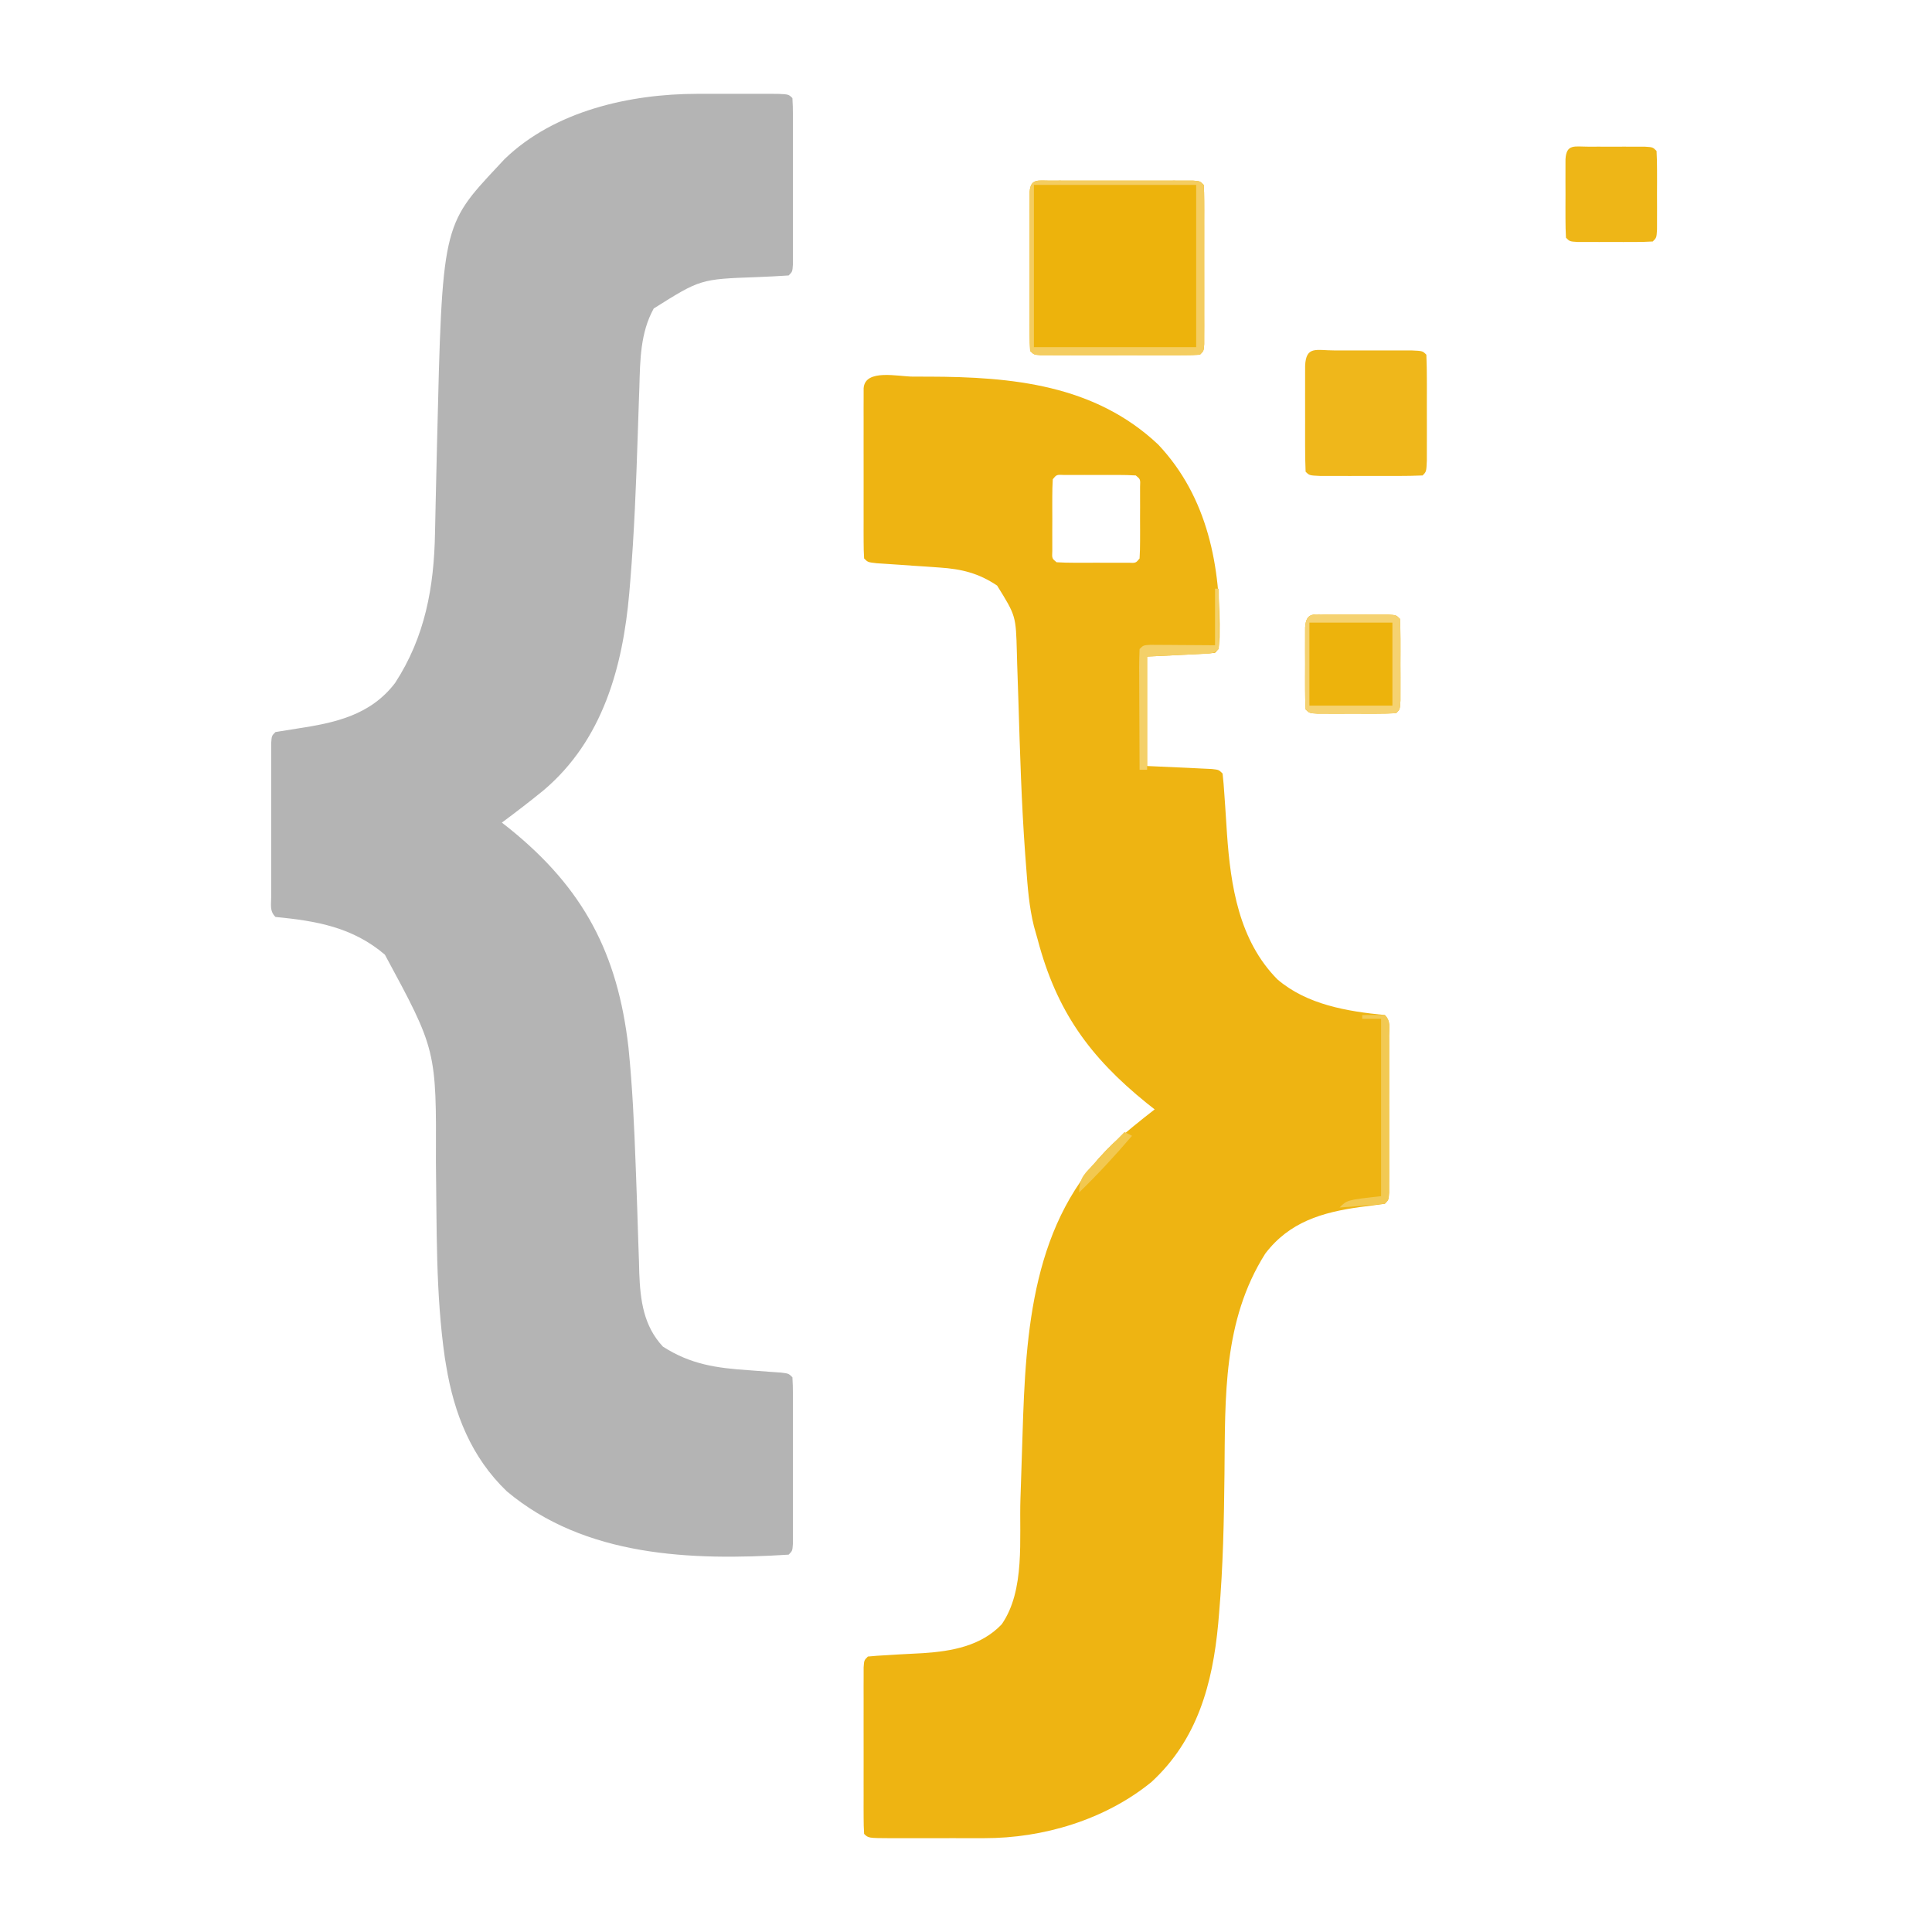 <?xml version="1.0" encoding="UTF-8"?>
<svg version="1.1" xmlns="http://www.w3.org/2000/svg" width="512" height="512">
<path d="M0 0 C1.045 -0.001 1.045 -0.001 2.111 -0.003 C3.565 -0.004 5.02 -0.002 6.474 0.002 C8.71 0.008 10.946 0.002 13.182 -0.004 C14.6 -0.003 16.019 -0.002 17.438 0 C18.722 0.001 20.006 0.002 21.33 0.003 C24.254 0.133 24.254 0.133 25.254 1.133 C25.352 2.57 25.382 4.012 25.383 5.453 C25.386 6.371 25.39 7.288 25.393 8.234 C25.39 9.731 25.39 9.731 25.387 11.258 C25.388 12.275 25.389 13.292 25.39 14.34 C25.39 16.496 25.388 18.651 25.384 20.807 C25.379 24.119 25.384 27.43 25.391 30.742 C25.39 32.831 25.389 34.919 25.387 37.008 C25.389 38.006 25.391 39.004 25.393 40.032 C25.388 41.408 25.388 41.408 25.383 42.812 C25.383 43.624 25.382 44.436 25.381 45.273 C25.254 47.133 25.254 47.133 24.254 48.133 C21.438 48.321 18.635 48.46 15.816 48.57 C0.866 49.109 0.866 49.109 -11.496 56.883 C-15.068 63.313 -15.105 70.621 -15.309 77.789 C-15.345 78.808 -15.382 79.828 -15.42 80.878 C-15.537 84.129 -15.642 87.381 -15.746 90.633 C-16.168 103.529 -16.666 116.393 -17.73 129.254 C-17.811 130.237 -17.892 131.219 -17.976 132.232 C-19.703 151.967 -25.04 171.309 -40.66 184.543 C-44.284 187.505 -47.99 190.342 -51.746 193.133 C-50.69 193.964 -50.69 193.964 -49.613 194.812 C-30.126 210.583 -21.055 227.748 -18.195 252.727 C-17.142 263.147 -16.668 273.577 -16.285 284.039 C-16.245 285.102 -16.205 286.165 -16.164 287.26 C-15.963 292.669 -15.778 298.079 -15.619 303.49 C-15.548 305.526 -15.478 307.562 -15.406 309.598 C-15.384 310.525 -15.362 311.452 -15.34 312.408 C-15.063 319.733 -14.199 326.509 -9.059 332.008 C-1.697 336.73 5.135 337.682 13.691 338.258 C15.67 338.402 17.647 338.551 19.625 338.703 C20.491 338.763 21.356 338.822 22.248 338.883 C24.254 339.133 24.254 339.133 25.254 340.133 C25.352 341.57 25.382 343.012 25.383 344.453 C25.386 345.371 25.39 346.288 25.393 347.234 C25.39 348.731 25.39 348.731 25.387 350.258 C25.388 351.275 25.389 352.292 25.39 353.34 C25.39 355.496 25.388 357.651 25.384 359.807 C25.379 363.119 25.384 366.43 25.391 369.742 C25.39 371.831 25.389 373.919 25.387 376.008 C25.389 377.006 25.391 378.004 25.393 379.032 C25.388 380.408 25.388 380.408 25.383 381.812 C25.383 382.624 25.382 383.436 25.381 384.273 C25.254 386.133 25.254 386.133 24.254 387.133 C-1.588 388.749 -29.709 387.727 -50.426 370.355 C-59.843 361.335 -64.408 349.777 -66.496 337.133 C-66.612 336.441 -66.727 335.75 -66.847 335.037 C-69.322 317.956 -68.973 300.333 -69.223 283.11 C-69.101 253.393 -69.101 253.393 -82.746 228.133 C-91.257 220.854 -100.902 219.182 -111.746 218.133 C-113.333 216.546 -112.873 214.92 -112.875 212.721 C-112.88 211.314 -112.88 211.314 -112.885 209.879 C-112.883 208.86 -112.881 207.84 -112.879 206.789 C-112.88 205.75 -112.881 204.71 -112.882 203.639 C-112.882 201.437 -112.881 199.234 -112.876 197.032 C-112.871 193.647 -112.876 190.263 -112.883 186.879 C-112.882 184.745 -112.881 182.611 -112.879 180.477 C-112.881 179.457 -112.883 178.437 -112.885 177.386 C-112.882 176.449 -112.879 175.511 -112.875 174.545 C-112.875 173.715 -112.874 172.885 -112.873 172.031 C-112.746 170.133 -112.746 170.133 -111.746 169.133 C-109.873 168.82 -107.999 168.513 -106.12 168.233 C-95.975 166.695 -86.608 164.713 -80.051 156.137 C-72.103 143.929 -69.72 130.747 -69.465 116.41 C-69.447 115.596 -69.429 114.781 -69.41 113.942 C-69.372 112.211 -69.336 110.479 -69.301 108.748 C-69.208 104.233 -69.097 99.718 -68.988 95.203 C-68.967 94.32 -68.946 93.436 -68.924 92.526 C-67.548 34.93 -67.548 34.93 -52.746 19.133 C-51.888 18.212 -51.888 18.212 -51.012 17.273 C-37.794 4.508 -17.802 0.016 0 0 Z " fill="#B4B4B4" transform="translate(184.746,24.867)"/>
<path d="M0 0 C0.686 0.001 1.372 0.002 2.079 0.003 C2.765 0.004 3.452 0.005 4.159 0.005 C26.233 0.058 48.115 2.128 64.95 17.999 C78.134 31.981 81.585 50.457 81.22 69.12 C81.017 72.191 81.017 72.191 80.017 73.191 C78.676 73.347 77.329 73.441 75.981 73.507 C75.253 73.545 74.525 73.583 73.774 73.623 C72.844 73.666 71.913 73.709 70.954 73.753 C66.53 73.97 66.53 73.97 62.017 74.191 C62.017 83.761 62.017 93.331 62.017 103.191 C68.224 103.48 68.224 103.48 74.432 103.759 C75.201 103.797 75.97 103.835 76.763 103.874 C77.553 103.911 78.344 103.948 79.159 103.985 C81.017 104.191 81.017 104.191 82.017 105.191 C82.221 106.997 82.364 108.81 82.481 110.624 C82.559 111.749 82.637 112.874 82.718 114.033 C82.873 116.394 83.027 118.756 83.179 121.119 C84.142 134.921 86.347 149.433 96.552 159.742 C104.393 166.451 115.006 168.209 125.017 169.191 C126.617 170.791 126.144 172.479 126.146 174.695 C126.149 175.652 126.152 176.61 126.156 177.597 C126.152 179.159 126.152 179.159 126.149 180.753 C126.15 181.815 126.151 182.877 126.152 183.97 C126.153 186.22 126.151 188.47 126.147 190.719 C126.142 194.176 126.147 197.632 126.153 201.089 C126.153 203.269 126.151 205.449 126.149 207.628 C126.151 208.67 126.153 209.712 126.156 210.785 C126.151 212.221 126.151 212.221 126.146 213.687 C126.145 214.534 126.144 215.382 126.144 216.255 C126.017 218.191 126.017 218.191 125.017 219.191 C122.834 219.517 120.645 219.801 118.454 220.066 C108.407 221.471 99.728 224.003 93.321 232.417 C82.064 250.236 82.724 270.42 82.517 290.753 C82.389 303.095 82.147 315.372 81.091 327.675 C80.972 329.07 80.972 329.07 80.851 330.493 C79.367 346.42 75.338 361.258 63.145 372.456 C50.893 382.438 34.468 387.361 18.813 387.324 C17.935 387.325 17.057 387.326 16.152 387.327 C14.303 387.327 12.454 387.325 10.604 387.321 C7.763 387.316 4.921 387.321 2.079 387.328 C0.282 387.327 -1.515 387.326 -3.312 387.324 C-4.166 387.326 -5.02 387.328 -5.9 387.33 C-11.868 387.306 -11.868 387.306 -12.983 386.191 C-13.082 384.753 -13.111 383.311 -13.113 381.87 C-13.116 380.953 -13.119 380.035 -13.122 379.09 C-13.12 378.092 -13.118 377.094 -13.116 376.066 C-13.117 375.049 -13.118 374.031 -13.119 372.983 C-13.12 370.828 -13.118 368.672 -13.114 366.517 C-13.108 363.205 -13.114 359.893 -13.12 356.581 C-13.119 354.493 -13.118 352.404 -13.116 350.316 C-13.118 349.318 -13.12 348.32 -13.122 347.292 C-13.119 346.374 -13.116 345.457 -13.113 344.511 C-13.112 343.699 -13.111 342.887 -13.11 342.051 C-12.983 340.191 -12.983 340.191 -11.983 339.191 C-10.322 339.023 -8.655 338.915 -6.987 338.831 C-5.953 338.767 -4.918 338.703 -3.853 338.636 C-1.684 338.508 0.485 338.393 2.655 338.292 C10.234 337.788 18.015 336.415 23.481 330.644 C29.762 321.612 28.093 307.909 28.446 297.335 C28.483 296.261 28.519 295.187 28.557 294.08 C28.708 289.602 28.859 285.123 28.991 280.645 C29.827 252.751 31.524 223.637 53.017 203.191 C56.603 200.082 60.263 197.095 64.017 194.191 C63.322 193.643 62.627 193.095 61.911 192.531 C46.775 180.295 38.006 168.122 33.017 149.191 C32.523 147.443 32.523 147.443 32.02 145.66 C30.726 140.445 30.345 135.202 29.954 129.855 C29.871 128.768 29.788 127.68 29.702 126.56 C28.723 113.102 28.323 99.621 27.912 86.135 C27.809 82.807 27.694 79.479 27.579 76.152 C27.552 75.151 27.525 74.15 27.497 73.118 C27.239 63.391 27.239 63.391 22.267 55.378 C17.365 52.079 12.845 50.981 6.997 50.593 C5.893 50.514 4.789 50.435 3.651 50.353 C1.945 50.242 1.945 50.242 0.204 50.128 C-2.074 49.975 -4.351 49.817 -6.628 49.656 C-7.632 49.59 -8.636 49.524 -9.67 49.456 C-11.983 49.191 -11.983 49.191 -12.983 48.191 C-13.082 46.723 -13.111 45.25 -13.113 43.779 C-13.118 42.372 -13.118 42.372 -13.122 40.937 C-13.12 39.917 -13.118 38.898 -13.116 37.847 C-13.117 36.808 -13.118 35.768 -13.119 34.697 C-13.12 32.495 -13.118 30.292 -13.114 28.09 C-13.108 24.705 -13.114 21.321 -13.12 17.937 C-13.119 15.803 -13.118 13.669 -13.116 11.535 C-13.118 10.515 -13.12 9.495 -13.122 8.444 C-13.119 7.507 -13.116 6.569 -13.113 5.603 C-13.112 4.773 -13.111 3.943 -13.11 3.089 C-12.759 -2.162 -3.925 0.001 0 0 Z M37.017 27.191 C36.918 28.74 36.886 30.294 36.884 31.847 C36.882 32.787 36.881 33.726 36.88 34.695 C36.884 35.683 36.888 36.672 36.892 37.691 C36.888 38.68 36.884 39.668 36.88 40.687 C36.881 41.627 36.882 42.566 36.884 43.535 C36.885 44.403 36.886 45.271 36.887 46.165 C36.792 48.187 36.792 48.187 38.017 49.191 C39.566 49.29 41.12 49.322 42.673 49.324 C43.613 49.325 44.552 49.326 45.52 49.328 C47.004 49.322 47.004 49.322 48.517 49.316 C49.505 49.32 50.494 49.324 51.513 49.328 C52.922 49.326 52.922 49.326 54.36 49.324 C55.663 49.322 55.663 49.322 56.991 49.32 C59.013 49.415 59.013 49.415 60.017 48.191 C60.116 46.641 60.147 45.087 60.149 43.535 C60.151 42.595 60.152 41.655 60.153 40.687 C60.147 39.204 60.147 39.204 60.142 37.691 C60.145 36.702 60.149 35.713 60.153 34.695 C60.151 33.285 60.151 33.285 60.149 31.847 C60.148 30.979 60.147 30.111 60.146 29.216 C60.241 27.195 60.241 27.195 59.017 26.191 C57.467 26.092 55.913 26.06 54.36 26.058 C52.951 26.056 52.951 26.056 51.513 26.054 C50.524 26.058 49.535 26.062 48.517 26.066 C47.528 26.062 46.539 26.058 45.52 26.054 C44.111 26.056 44.111 26.056 42.673 26.058 C41.371 26.06 41.371 26.06 40.042 26.061 C38.021 25.967 38.021 25.967 37.017 27.191 Z " fill="#EEB412" transform="translate(241.983,99.809)"/>
<path d="M0 0 C0.878 -0.003 1.755 -0.006 2.659 -0.01 C3.614 -0.008 4.568 -0.006 5.551 -0.003 C6.524 -0.004 7.496 -0.005 8.499 -0.006 C10.56 -0.007 12.621 -0.005 14.683 -0.001 C17.85 0.004 21.017 -0.001 24.184 -0.007 C26.181 -0.007 28.178 -0.005 30.176 -0.003 C31.13 -0.005 32.084 -0.007 33.067 -0.01 C34.384 -0.005 34.384 -0.005 35.727 0 C36.503 0.001 37.279 0.002 38.079 0.002 C39.863 0.129 39.863 0.129 40.863 1.129 C40.961 2.505 40.991 3.887 40.993 5.266 C40.996 6.144 40.999 7.021 41.002 7.926 C41 8.88 40.998 9.834 40.996 10.817 C40.997 11.79 40.998 12.763 40.999 13.765 C41 15.826 40.998 17.887 40.994 19.949 C40.988 23.116 40.994 26.283 41 29.45 C40.999 31.447 40.998 33.444 40.996 35.442 C40.998 36.396 41 37.35 41.002 38.333 C40.997 39.65 40.997 39.65 40.993 40.993 C40.992 41.769 40.991 42.546 40.99 43.345 C40.863 45.129 40.863 45.129 39.863 46.129 C38.487 46.227 37.106 46.257 35.727 46.259 C34.41 46.264 34.41 46.264 33.067 46.268 C32.113 46.266 31.159 46.264 30.176 46.262 C28.717 46.264 28.717 46.264 27.228 46.265 C25.167 46.266 23.105 46.264 21.044 46.26 C17.877 46.254 14.71 46.26 11.543 46.266 C9.546 46.265 7.548 46.264 5.551 46.262 C4.597 46.264 3.642 46.266 2.659 46.268 C1.782 46.265 0.904 46.262 0 46.259 C-0.776 46.258 -1.553 46.257 -2.353 46.256 C-4.137 46.129 -4.137 46.129 -5.137 45.129 C-5.235 43.753 -5.265 42.372 -5.266 40.993 C-5.269 40.115 -5.272 39.237 -5.276 38.333 C-5.274 37.379 -5.272 36.425 -5.27 35.442 C-5.27 34.469 -5.271 33.496 -5.272 32.494 C-5.273 30.433 -5.271 28.371 -5.267 26.31 C-5.262 23.143 -5.267 19.976 -5.273 16.809 C-5.273 14.812 -5.271 12.814 -5.27 10.817 C-5.272 9.863 -5.274 8.909 -5.276 7.926 C-5.273 7.048 -5.269 6.17 -5.266 5.266 C-5.265 4.49 -5.265 3.713 -5.264 2.913 C-5.015 -0.581 -3.013 0.003 0 0 Z " fill="#EDB30C" transform="translate(278.137,47.871)"/>
<path d="M0 0 C0.662 -0.001 1.324 -0.002 2.006 -0.003 C3.409 -0.004 4.811 -0.002 6.213 0.002 C8.366 0.008 10.519 0.002 12.672 -0.004 C14.031 -0.003 15.391 -0.002 16.75 0 C18.618 0.002 18.618 0.002 20.523 0.003 C23.375 0.133 23.375 0.133 24.375 1.133 C24.475 3.412 24.506 5.695 24.508 7.977 C24.509 8.661 24.51 9.345 24.511 10.05 C24.511 11.499 24.51 12.949 24.505 14.398 C24.5 16.623 24.505 18.849 24.512 21.074 C24.511 22.479 24.51 23.884 24.508 25.289 C24.507 26.576 24.506 27.863 24.504 29.189 C24.375 32.133 24.375 32.133 23.375 33.133 C21.168 33.233 18.959 33.264 16.75 33.266 C16.088 33.267 15.426 33.268 14.744 33.269 C13.341 33.269 11.939 33.267 10.537 33.263 C8.384 33.258 6.231 33.263 4.078 33.27 C2.719 33.269 1.359 33.268 0 33.266 C-1.245 33.264 -2.49 33.263 -3.773 33.262 C-6.625 33.133 -6.625 33.133 -7.625 32.133 C-7.725 29.853 -7.756 27.571 -7.758 25.289 C-7.759 24.605 -7.76 23.92 -7.761 23.215 C-7.761 21.766 -7.76 20.317 -7.755 18.868 C-7.75 16.642 -7.755 14.417 -7.762 12.191 C-7.761 10.786 -7.76 9.382 -7.758 7.977 C-7.757 6.689 -7.756 5.402 -7.754 4.076 C-7.518 -1.302 -4.774 0.004 0 0 Z " fill="#EFB71B" transform="translate(353.625,92.867)"/>
<path d="M0 0 C1.03 -0.001 2.06 -0.003 3.121 -0.004 C4.747 0.002 4.747 0.002 6.406 0.008 C7.49 0.004 8.574 0 9.691 -0.004 C10.721 -0.003 11.751 -0.001 12.812 0 C14.24 0.002 14.24 0.002 15.697 0.003 C17.906 0.133 17.906 0.133 18.906 1.133 C19.006 2.901 19.037 4.674 19.039 6.445 C19.041 8.058 19.041 8.058 19.043 9.703 C19.039 10.835 19.035 11.967 19.031 13.133 C19.037 14.831 19.037 14.831 19.043 16.562 C19.042 17.638 19.04 18.713 19.039 19.82 C19.038 20.814 19.037 21.808 19.036 22.832 C18.906 25.133 18.906 25.133 17.906 26.133 C16.211 26.232 14.511 26.264 12.812 26.266 C11.783 26.267 10.753 26.268 9.691 26.27 C8.065 26.264 8.065 26.264 6.406 26.258 C5.322 26.262 4.238 26.266 3.121 26.27 C2.091 26.268 1.061 26.267 0 26.266 C-0.952 26.264 -1.904 26.263 -2.885 26.262 C-5.094 26.133 -5.094 26.133 -6.094 25.133 C-6.193 23.364 -6.225 21.592 -6.227 19.82 C-6.228 18.745 -6.229 17.67 -6.23 16.562 C-6.225 14.865 -6.225 14.865 -6.219 13.133 C-6.223 12.001 -6.226 10.869 -6.23 9.703 C-6.229 8.628 -6.228 7.553 -6.227 6.445 C-6.225 5.451 -6.224 4.458 -6.223 3.434 C-5.982 -0.847 -3.757 0.004 0 0 Z " fill="#EDB30C" transform="translate(352.094,162.867)"/>
<path d="M0 0 C0.985 -0.001 1.97 -0.003 2.984 -0.004 C4.021 -0 5.057 0.004 6.125 0.008 C7.68 0.002 7.68 0.002 9.266 -0.004 C10.25 -0.003 11.235 -0.001 12.25 0 C13.16 0.001 14.07 0.002 15.008 0.003 C17.125 0.133 17.125 0.133 18.125 1.133 C18.224 2.828 18.256 4.528 18.258 6.227 C18.26 7.772 18.26 7.772 18.262 9.348 C18.258 10.432 18.254 11.516 18.25 12.633 C18.256 14.259 18.256 14.259 18.262 15.918 C18.26 16.948 18.259 17.978 18.258 19.039 C18.257 19.991 18.256 20.943 18.254 21.924 C18.125 24.133 18.125 24.133 17.125 25.133 C15.502 25.232 13.876 25.264 12.25 25.266 C11.265 25.267 10.28 25.268 9.266 25.27 C8.229 25.266 7.193 25.262 6.125 25.258 C4.57 25.264 4.57 25.264 2.984 25.27 C2 25.268 1.015 25.267 0 25.266 C-0.91 25.264 -1.82 25.263 -2.758 25.262 C-4.875 25.133 -4.875 25.133 -5.875 24.133 C-5.974 22.437 -6.006 20.738 -6.008 19.039 C-6.01 17.494 -6.01 17.494 -6.012 15.918 C-6.008 14.834 -6.004 13.75 -6 12.633 C-6.004 11.549 -6.008 10.465 -6.012 9.348 C-6.01 8.318 -6.009 7.288 -6.008 6.227 C-6.007 5.275 -6.006 4.323 -6.004 3.342 C-5.763 -0.781 -3.612 0.004 0 0 Z " fill="#EEB617" transform="translate(420.875,38.867)"/>
<path d="M0 0 C0.878 -0.003 1.755 -0.006 2.659 -0.01 C3.614 -0.008 4.568 -0.006 5.551 -0.003 C6.524 -0.004 7.496 -0.005 8.499 -0.006 C10.56 -0.007 12.621 -0.005 14.683 -0.001 C17.85 0.004 21.017 -0.001 24.184 -0.007 C26.181 -0.007 28.178 -0.005 30.176 -0.003 C31.13 -0.005 32.084 -0.007 33.067 -0.01 C34.384 -0.005 34.384 -0.005 35.727 0 C36.503 0.001 37.279 0.002 38.079 0.002 C39.863 0.129 39.863 0.129 40.863 1.129 C40.961 2.505 40.991 3.887 40.993 5.266 C40.996 6.144 40.999 7.021 41.002 7.926 C41 8.88 40.998 9.834 40.996 10.817 C40.997 11.79 40.998 12.763 40.999 13.765 C41 15.826 40.998 17.887 40.994 19.949 C40.988 23.116 40.994 26.283 41 29.45 C40.999 31.447 40.998 33.444 40.996 35.442 C40.998 36.396 41 37.35 41.002 38.333 C40.997 39.65 40.997 39.65 40.993 40.993 C40.992 41.769 40.991 42.546 40.99 43.345 C40.863 45.129 40.863 45.129 39.863 46.129 C38.487 46.227 37.106 46.257 35.727 46.259 C34.41 46.264 34.41 46.264 33.067 46.268 C32.113 46.266 31.159 46.264 30.176 46.262 C28.717 46.264 28.717 46.264 27.228 46.265 C25.167 46.266 23.105 46.264 21.044 46.26 C17.877 46.254 14.71 46.26 11.543 46.266 C9.546 46.265 7.548 46.264 5.551 46.262 C4.597 46.264 3.642 46.266 2.659 46.268 C1.782 46.265 0.904 46.262 0 46.259 C-0.776 46.258 -1.553 46.257 -2.353 46.256 C-4.137 46.129 -4.137 46.129 -5.137 45.129 C-5.235 43.753 -5.265 42.372 -5.266 40.993 C-5.269 40.115 -5.272 39.237 -5.276 38.333 C-5.274 37.379 -5.272 36.425 -5.27 35.442 C-5.27 34.469 -5.271 33.496 -5.272 32.494 C-5.273 30.433 -5.271 28.371 -5.267 26.31 C-5.262 23.143 -5.267 19.976 -5.273 16.809 C-5.273 14.812 -5.271 12.814 -5.27 10.817 C-5.272 9.863 -5.274 8.909 -5.276 7.926 C-5.273 7.048 -5.269 6.17 -5.266 5.266 C-5.265 4.49 -5.265 3.713 -5.264 2.913 C-5.015 -0.581 -3.013 0.003 0 0 Z M-4.137 1.129 C-4.137 15.319 -4.137 29.509 -4.137 44.129 C10.053 44.129 24.243 44.129 38.863 44.129 C38.863 29.939 38.863 15.749 38.863 1.129 C24.673 1.129 10.483 1.129 -4.137 1.129 Z " fill="#F4CD61" transform="translate(278.137,47.871)"/>
<path d="M0 0 C1.03 -0.001 2.06 -0.003 3.121 -0.004 C4.747 0.002 4.747 0.002 6.406 0.008 C7.49 0.004 8.574 0 9.691 -0.004 C10.721 -0.003 11.751 -0.001 12.812 0 C14.24 0.002 14.24 0.002 15.697 0.003 C17.906 0.133 17.906 0.133 18.906 1.133 C19.006 2.901 19.037 4.674 19.039 6.445 C19.041 8.058 19.041 8.058 19.043 9.703 C19.039 10.835 19.035 11.967 19.031 13.133 C19.037 14.831 19.037 14.831 19.043 16.562 C19.042 17.638 19.04 18.713 19.039 19.82 C19.038 20.814 19.037 21.808 19.036 22.832 C18.906 25.133 18.906 25.133 17.906 26.133 C16.211 26.232 14.511 26.264 12.812 26.266 C11.783 26.267 10.753 26.268 9.691 26.27 C8.065 26.264 8.065 26.264 6.406 26.258 C5.322 26.262 4.238 26.266 3.121 26.27 C2.091 26.268 1.061 26.267 0 26.266 C-0.952 26.264 -1.904 26.263 -2.885 26.262 C-5.094 26.133 -5.094 26.133 -6.094 25.133 C-6.193 23.364 -6.225 21.592 -6.227 19.82 C-6.228 18.745 -6.229 17.67 -6.23 16.562 C-6.225 14.865 -6.225 14.865 -6.219 13.133 C-6.223 12.001 -6.226 10.869 -6.23 9.703 C-6.229 8.628 -6.228 7.553 -6.227 6.445 C-6.225 5.451 -6.224 4.458 -6.223 3.434 C-5.982 -0.847 -3.757 0.004 0 0 Z M-5.094 2.133 C-5.094 9.393 -5.094 16.653 -5.094 24.133 C2.166 24.133 9.426 24.133 16.906 24.133 C16.906 16.873 16.906 9.613 16.906 2.133 C9.646 2.133 2.386 2.133 -5.094 2.133 Z " fill="#F5D271" transform="translate(352.094,162.867)"/>
<path d="M0 0 C2 -0.043 4 -0.041 6 0 C7.601 1.601 7.127 3.288 7.129 5.504 C7.133 6.462 7.136 7.419 7.139 8.406 C7.137 9.448 7.135 10.489 7.133 11.562 C7.134 12.624 7.135 13.686 7.136 14.78 C7.136 17.029 7.135 19.279 7.13 21.528 C7.125 24.985 7.13 28.442 7.137 31.898 C7.136 34.078 7.135 36.258 7.133 38.438 C7.135 39.479 7.137 40.521 7.139 41.594 C7.136 42.552 7.133 43.509 7.129 44.496 C7.128 45.767 7.128 45.767 7.127 47.064 C7 49 7 49 6 50 C3.984 50.234 1.962 50.413 -0.062 50.562 C-1.167 50.646 -2.272 50.73 -3.41 50.816 C-4.265 50.877 -5.119 50.938 -6 51 C-4 49 -4 49 5 48 C5 32.49 5 16.98 5 1 C3.35 1 1.7 1 0 1 C0 0.67 0 0.34 0 0 Z " fill="#F2C953" transform="translate(361,269)"/>
<path d="M0 0 C0.33 0 0.66 0 1 0 C1.027 2.646 1.047 5.292 1.062 7.938 C1.071 8.692 1.079 9.447 1.088 10.225 C1.097 12.15 1.052 14.075 1 16 C-0.514 17.514 -1.925 17.213 -4.035 17.316 C-5.128 17.374 -5.128 17.374 -6.242 17.432 C-7.173 17.475 -8.104 17.518 -9.062 17.562 C-12.012 17.707 -14.961 17.851 -18 18 C-18 27.9 -18 37.8 -18 48 C-18.66 48 -19.32 48 -20 48 C-20.025 43.461 -20.043 38.922 -20.055 34.383 C-20.06 32.838 -20.067 31.293 -20.075 29.747 C-20.088 27.531 -20.093 25.314 -20.098 23.098 C-20.103 22.403 -20.108 21.708 -20.113 20.992 C-20.113 19.328 -20.062 17.663 -20 16 C-19 15 -19 15 -17.142 14.886 C-15.956 14.894 -15.956 14.894 -14.746 14.902 C-13.465 14.907 -13.465 14.907 -12.158 14.912 C-11.26 14.92 -10.363 14.929 -9.438 14.938 C-8.536 14.942 -7.634 14.947 -6.705 14.951 C-4.47 14.963 -2.235 14.981 0 15 C0 10.05 0 5.1 0 0 Z " fill="#F4D068" transform="translate(322,156)"/>
<path d="M0 0 C0.66 0.33 1.32 0.66 2 1 C-2.464 6.223 -7.074 11.209 -12 16 C-12 11.921 -10.433 10.943 -7.688 8 C-6.487 6.701 -6.487 6.701 -5.262 5.375 C-3.531 3.557 -1.789 1.76 0 0 Z " fill="#F2C850" transform="translate(298,300)"/>
<path d="" fill="#FEFFFF" transform="translate(0,0)"/>
<path d="" fill="#FFFFFF" transform="translate(0,0)"/>
<path d="" fill="#FFFFFF" transform="translate(0,0)"/>
<path d="" fill="#FFFFFF" transform="translate(0,0)"/>
</svg>
